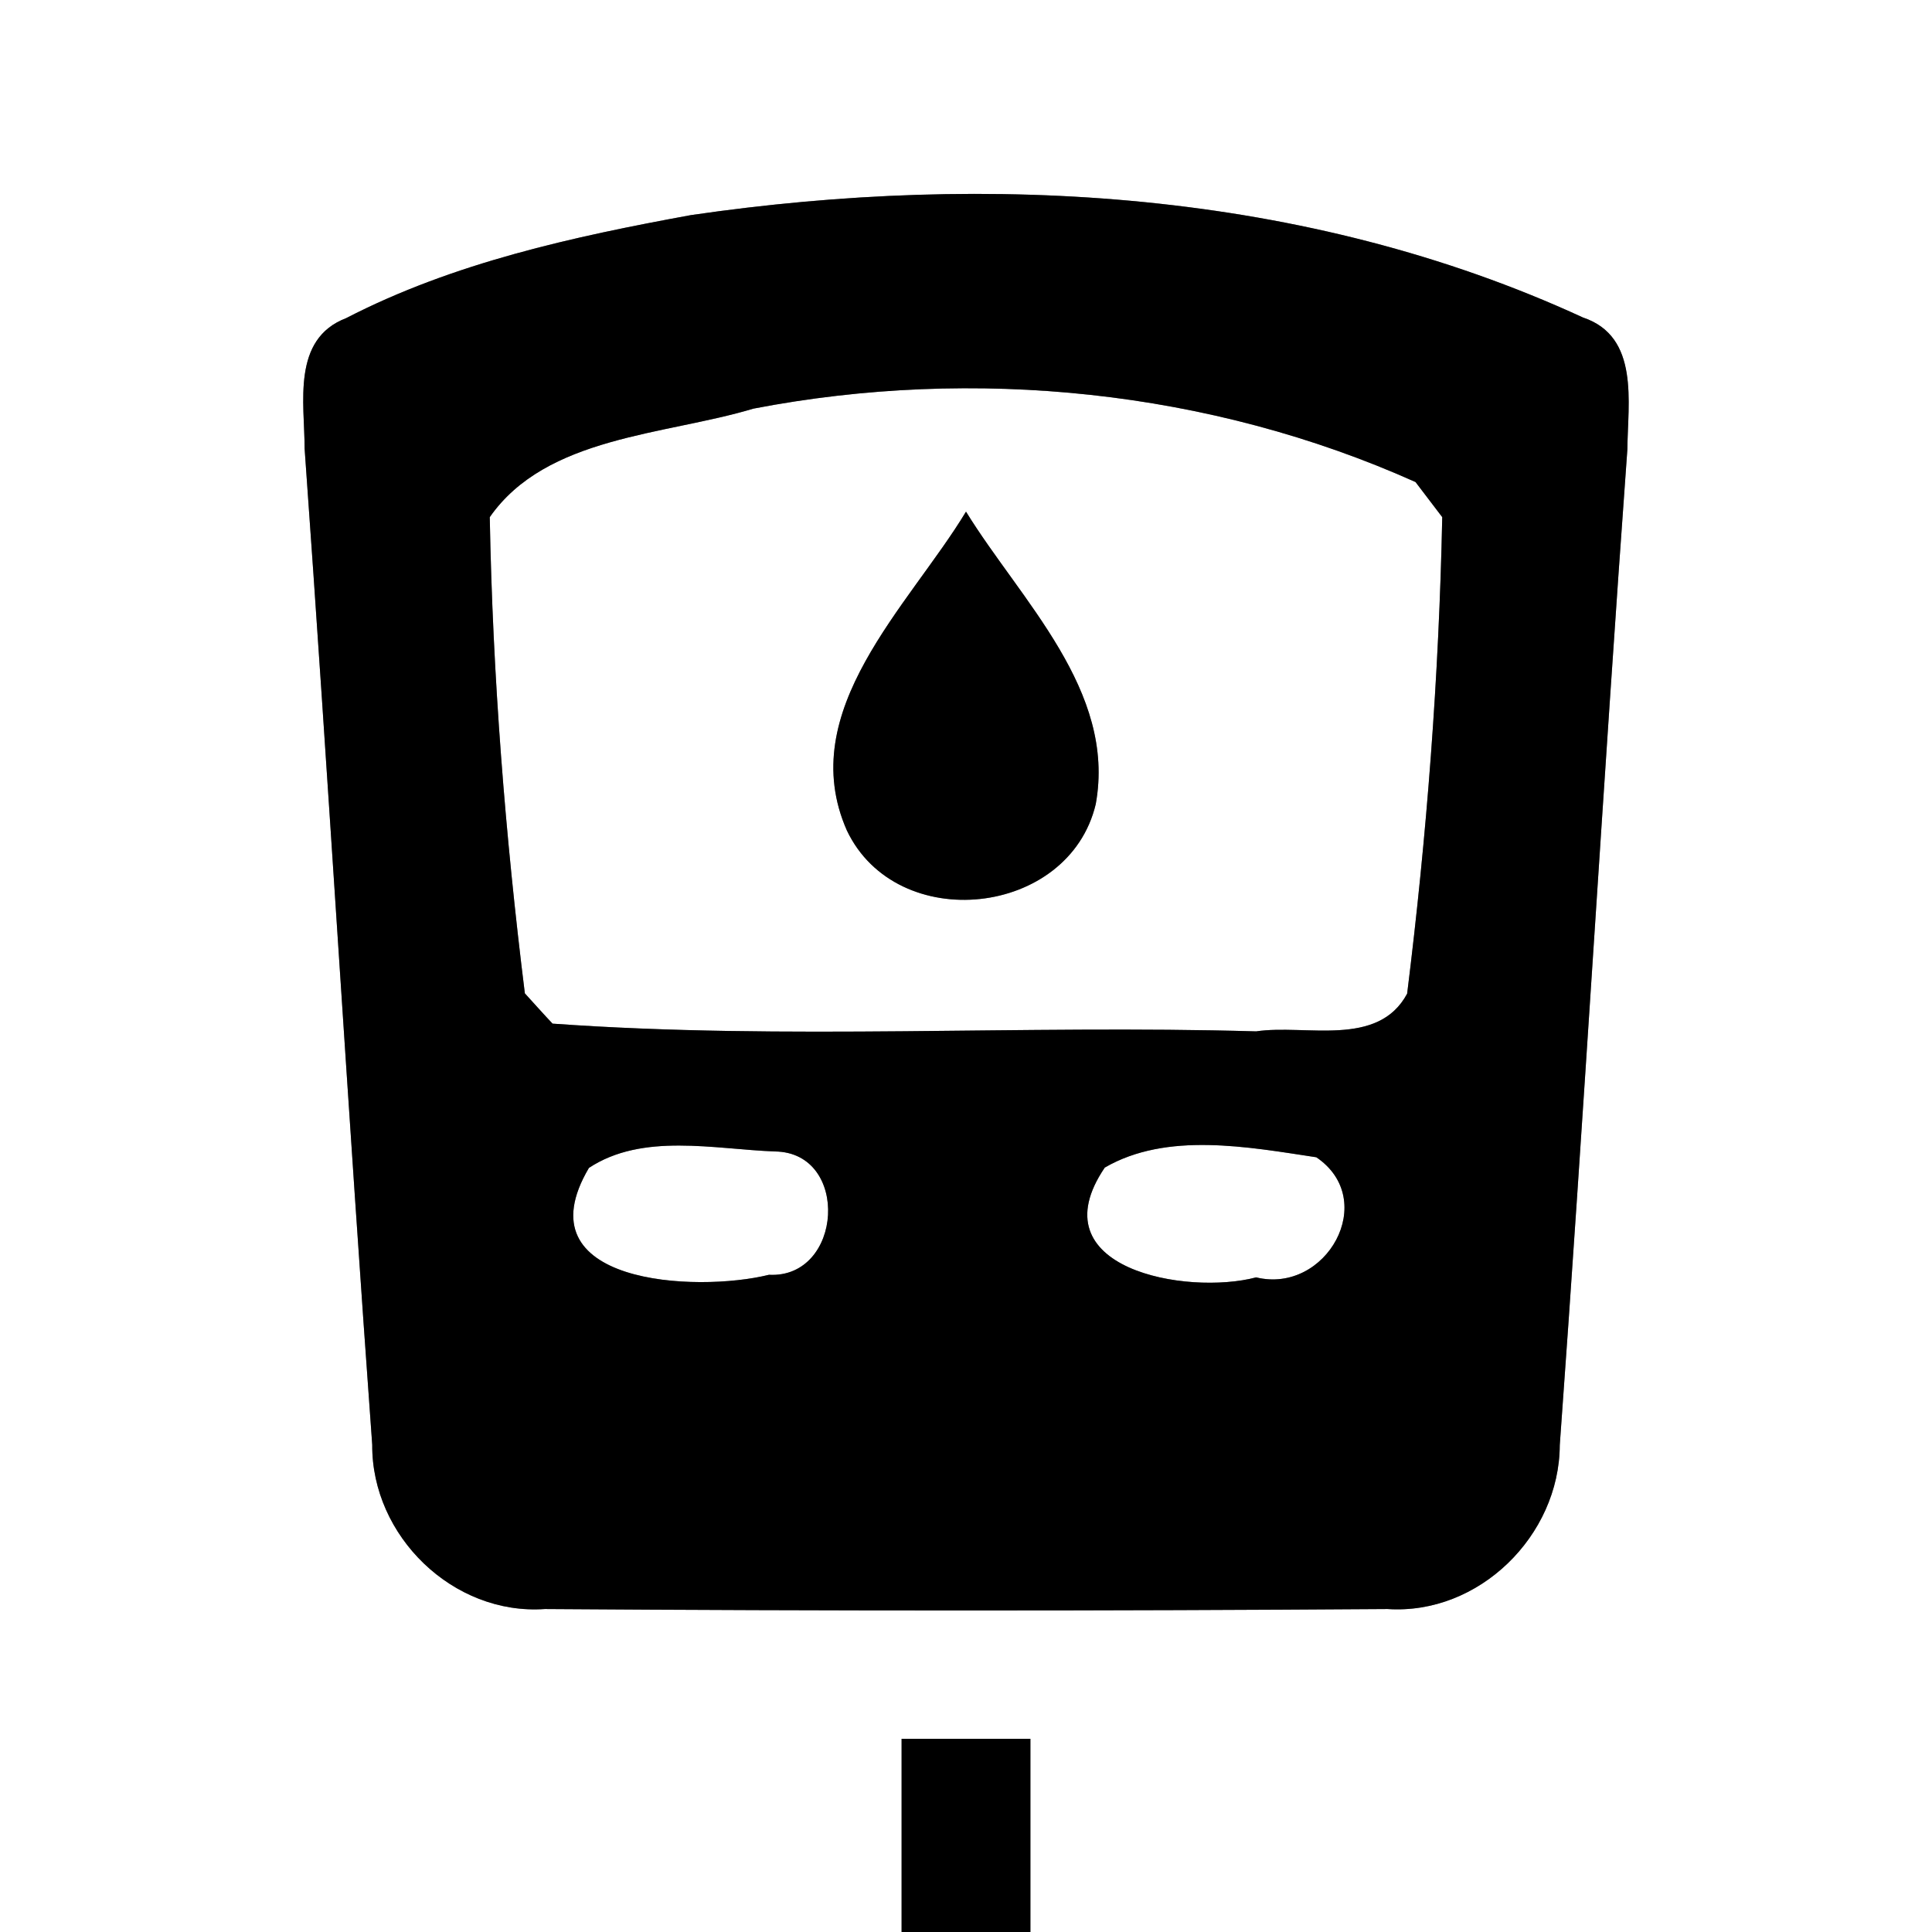 <?xml version="1.0" encoding="UTF-8" ?>
<!DOCTYPE svg PUBLIC "-//W3C//DTD SVG 1.1//EN" "http://www.w3.org/Graphics/SVG/1.1/DTD/svg11.dtd">
<svg width="60pt" height="60pt" viewBox="0 0 60 60" version="1.1" xmlns="http://www.w3.org/2000/svg">
<rect x="0" y="0" width="60" height="60" fill="#808080" stroke="none"/>
<g id="#ffffffff">
<path fill="#ffffff" opacity="1.00" d=" M 0.00 0.00 L 60.00 0.00 L 60.00 60.00 L 32.00 60.00 C 32.00 58.00 32.00 56.00 32.00 54.00 C 30.67 54.00 29.33 54.00 28.00 54.00 C 28.00 56.00 28.00 58.00 28.00 60.00 L 0.00 60.00 L 0.00 0.00 M 21.46 6.68 C 17.80 7.35 14.08 8.16 10.75 9.88 C 9.05 10.53 9.46 12.52 9.46 13.93 C 10.20 24.24 10.81 34.56 11.56 44.87 C 11.54 47.70 14.07 50.17 16.92 49.97 C 25.64 50.03 34.37 50.03 43.09 49.97 C 45.93 50.16 48.43 47.69 48.44 44.88 C 49.19 34.58 49.79 24.25 50.54 13.95 C 50.55 12.51 50.93 10.45 49.16 9.86 C 40.57 5.90 30.72 5.33 21.46 6.68 Z" />
<path fill="#ffffff" opacity="1.00" d=" M 23.40 12.69 C 30.26 11.37 37.58 12.11 43.96 14.97 C 44.17 15.24 44.58 15.79 44.79 16.06 C 44.69 21.00 44.31 25.96 43.70 30.86 C 42.79 32.55 40.55 31.80 39.01 32.03 C 31.73 31.82 24.42 32.31 17.16 31.79 C 16.94 31.56 16.51 31.08 16.30 30.85 C 15.69 25.95 15.30 21.00 15.21 16.06 C 16.97 13.54 20.64 13.52 23.40 12.69 M 26.30 25.79 C 27.85 29.05 33.20 28.48 34.03 24.97 C 34.67 21.44 31.70 18.65 30.00 15.89 C 28.23 18.82 24.66 22.07 26.30 25.79 Z" />
<path fill="#ffffff" opacity="1.00" d=" M 18.29 36.27 C 19.96 35.17 22.18 35.69 24.07 35.76 C 26.41 35.79 26.18 39.71 23.88 39.59 C 21.62 40.15 16.15 39.89 18.29 36.27 Z" />
<path fill="#ffffff" opacity="1.00" d=" M 34.31 36.26 C 36.24 35.14 38.76 35.62 40.88 35.94 C 42.84 37.27 41.19 40.20 39.01 39.67 C 36.85 40.24 32.18 39.40 34.31 36.26 Z" />
</g>
<g id="#000000ff">
<path fill="#000000" opacity="1.00" d=" M 21.46 6.68 C 30.72 5.33 40.57 5.90 49.16 9.86 C 50.93 10.45 50.55 12.51 50.54 13.95 C 49.79 24.25 49.19 34.58 48.44 44.88 C 48.43 47.69 45.93 50.16 43.09 49.97 C 34.37 50.03 25.64 50.03 16.92 49.97 C 14.07 50.17 11.54 47.70 11.56 44.87 C 10.81 34.56 10.20 24.24 9.46 13.93 C 9.46 12.52 9.05 10.53 10.75 9.88 C 14.08 8.16 17.80 7.35 21.46 6.68 M 23.40 12.69 C 20.64 13.52 16.97 13.54 15.21 16.06 C 15.30 21.00 15.69 25.95 16.30 30.85 C 16.51 31.08 16.94 31.56 17.16 31.79 C 24.42 32.31 31.73 31.82 39.01 32.03 C 40.55 31.80 42.79 32.55 43.70 30.86 C 44.31 25.96 44.69 21.00 44.79 16.06 C 44.58 15.79 44.17 15.24 43.96 14.97 C 37.58 12.11 30.26 11.37 23.40 12.69 M 18.29 36.27 C 16.15 39.89 21.62 40.15 23.88 39.59 C 26.18 39.71 26.41 35.79 24.07 35.76 C 22.18 35.69 19.96 35.17 18.29 36.27 M 34.31 36.26 C 32.18 39.40 36.85 40.24 39.01 39.67 C 41.19 40.20 42.84 37.27 40.88 35.94 C 38.76 35.62 36.24 35.14 34.31 36.26 Z" />
<path fill="#000000" opacity="1.00" d=" M 26.30 25.79 C 24.66 22.07 28.23 18.82 30.00 15.89 C 31.70 18.65 34.67 21.44 34.03 24.97 C 33.20 28.48 27.85 29.05 26.30 25.79 Z" />
<path fill="#000000" opacity="1.00" d=" M 28.00 54.00 C 29.33 54.00 30.67 54.00 32.00 54.00 C 32.00 56.00 32.00 58.00 32.00 60.00 L 28.00 60.00 C 28.00 58.00 28.00 56.00 28.00 54.00 Z" />
</g>
</svg>
